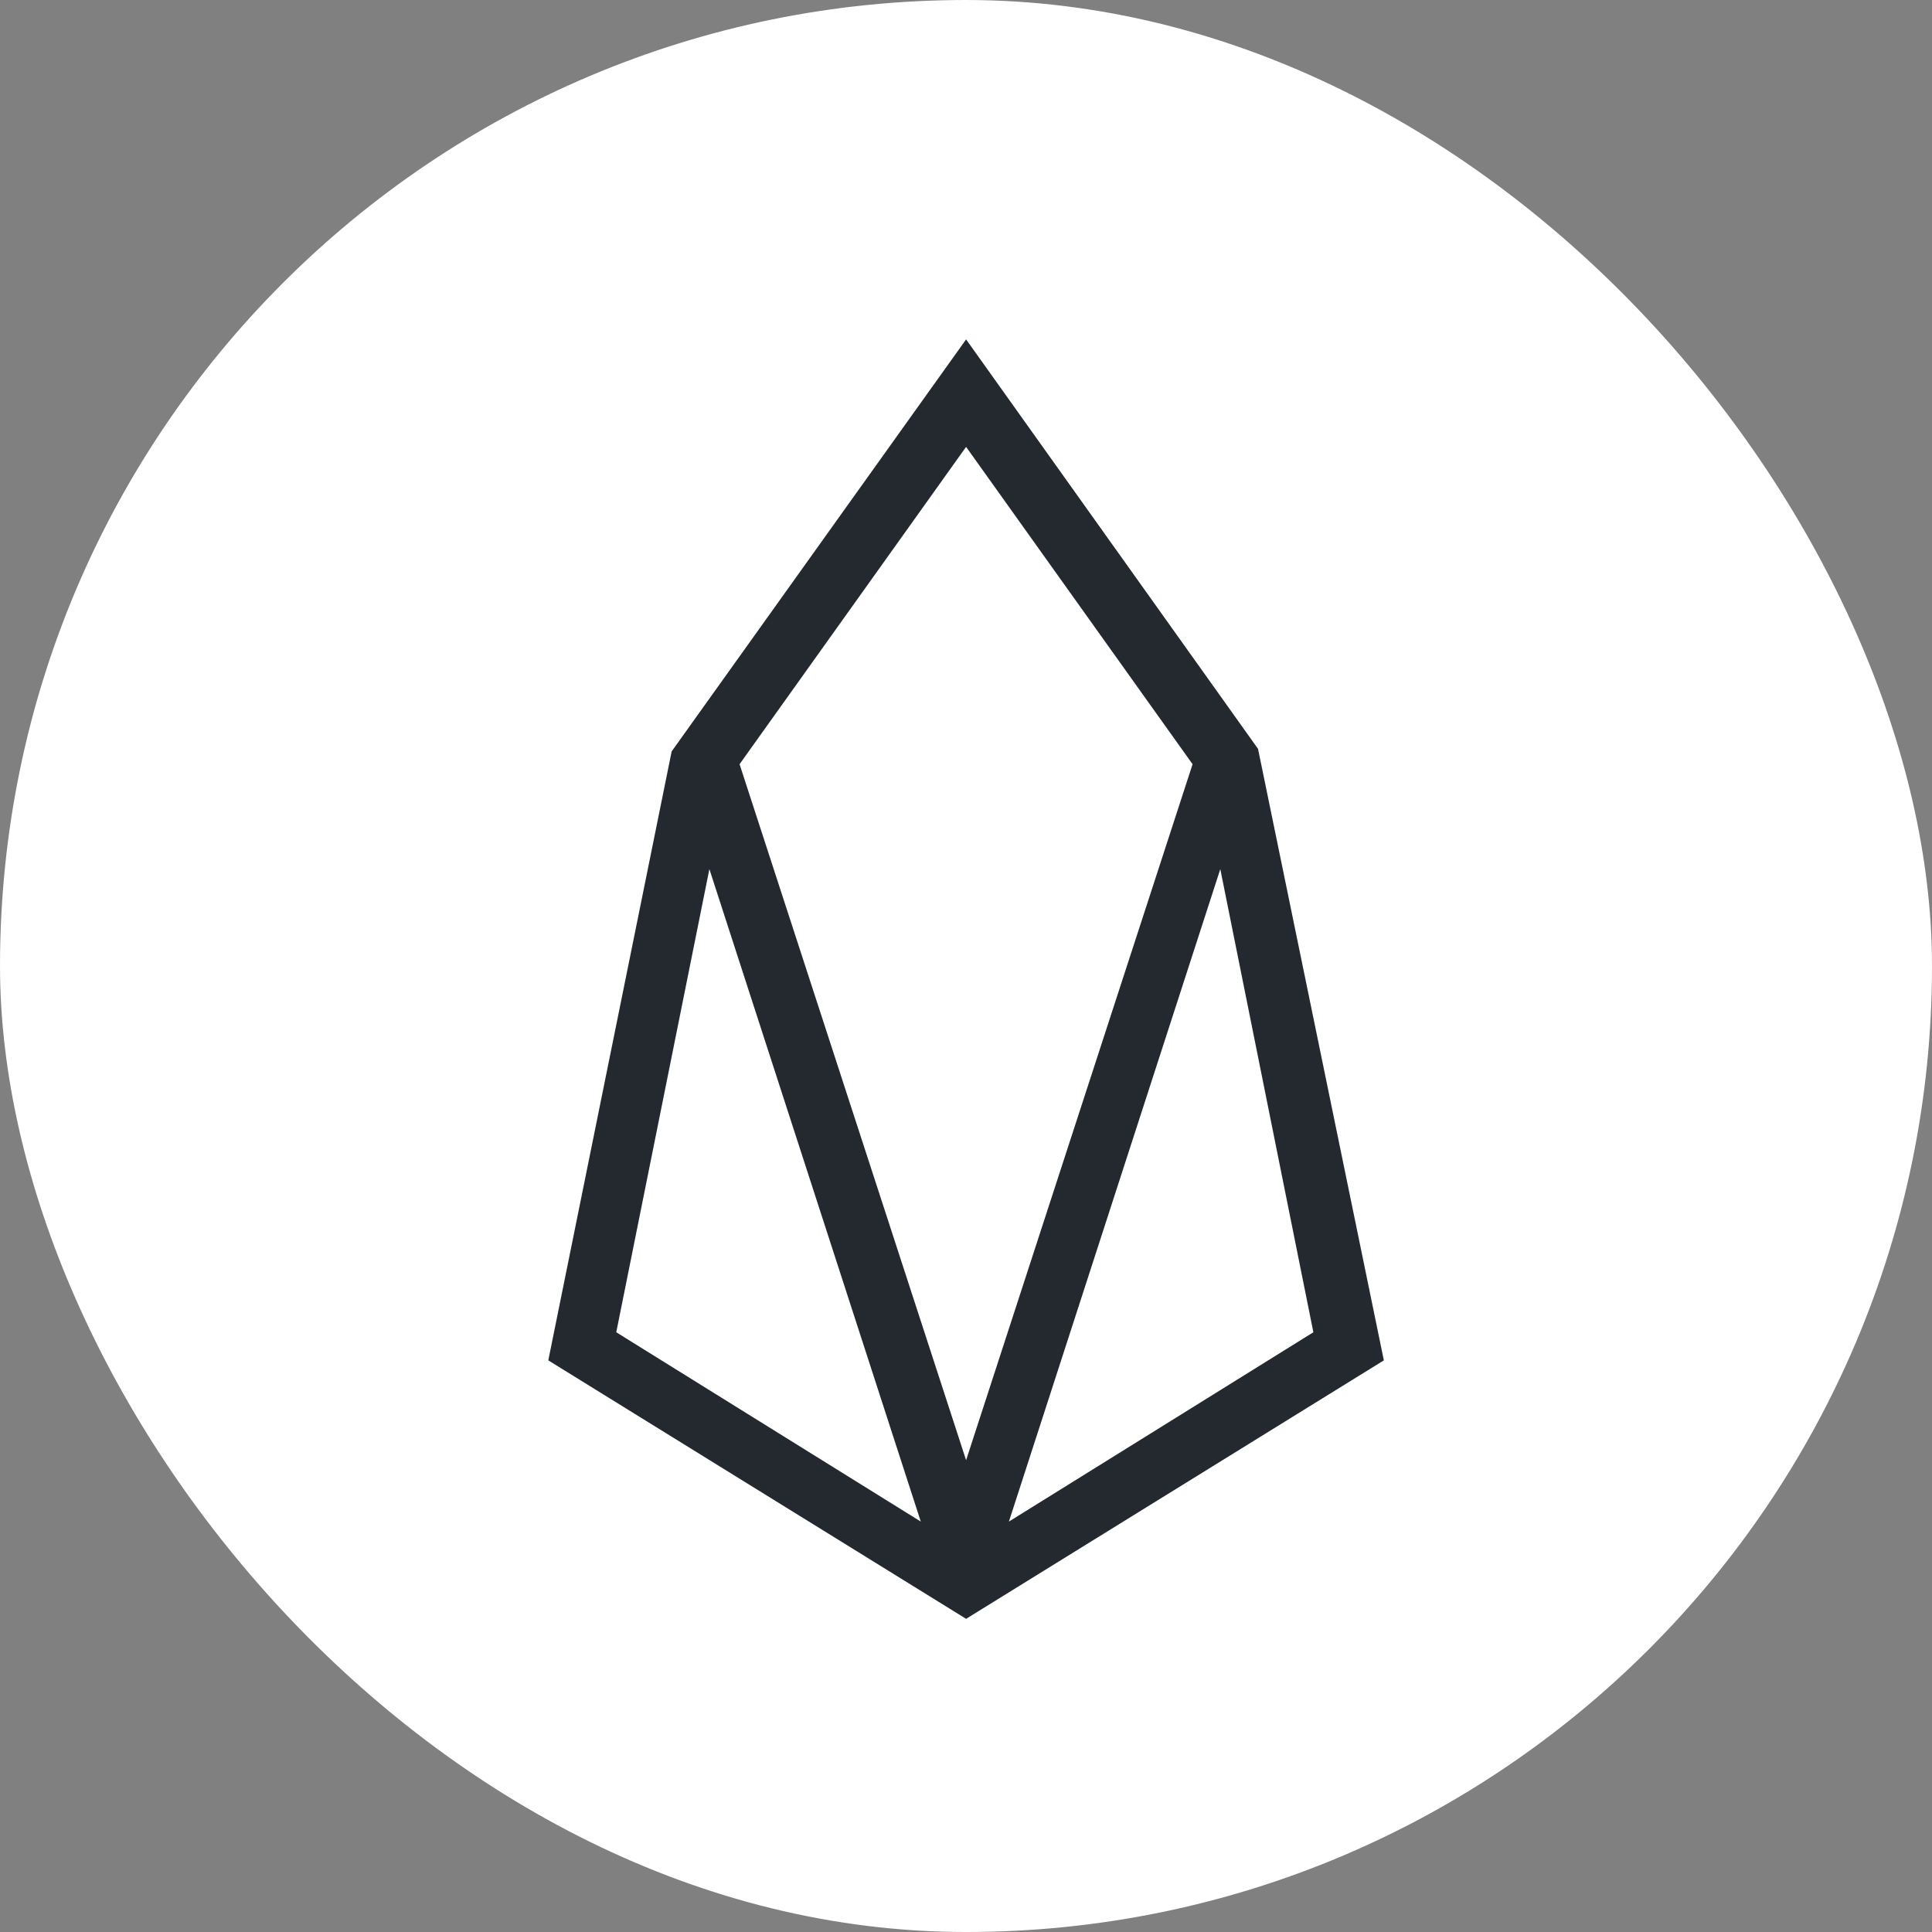 <svg xmlns="http://www.w3.org/2000/svg" width="40" height="40" viewBox="0 0 40 40" fill="none">
  <rect x="0" y="0" width="40" height="40" fill="#808080" stroke="none"/>
  <rect y="6.10352e-05" width="40" height="40" rx="20" fill="white"/>
  <path d="M20.002 7.027L13.906 15.557L11.352 28.165L20.002 33.516L28.651 28.165L26.046 15.504L20.002 7.027ZM12.759 27.583L14.687 17.994L19.064 31.503L12.759 27.583ZM15.312 15.822L20.002 9.252L24.691 15.822L20.002 30.232L15.312 15.822ZM20.888 31.503L25.265 17.994L27.192 27.583L20.888 31.503Z" fill="#23292F"/>
</svg>